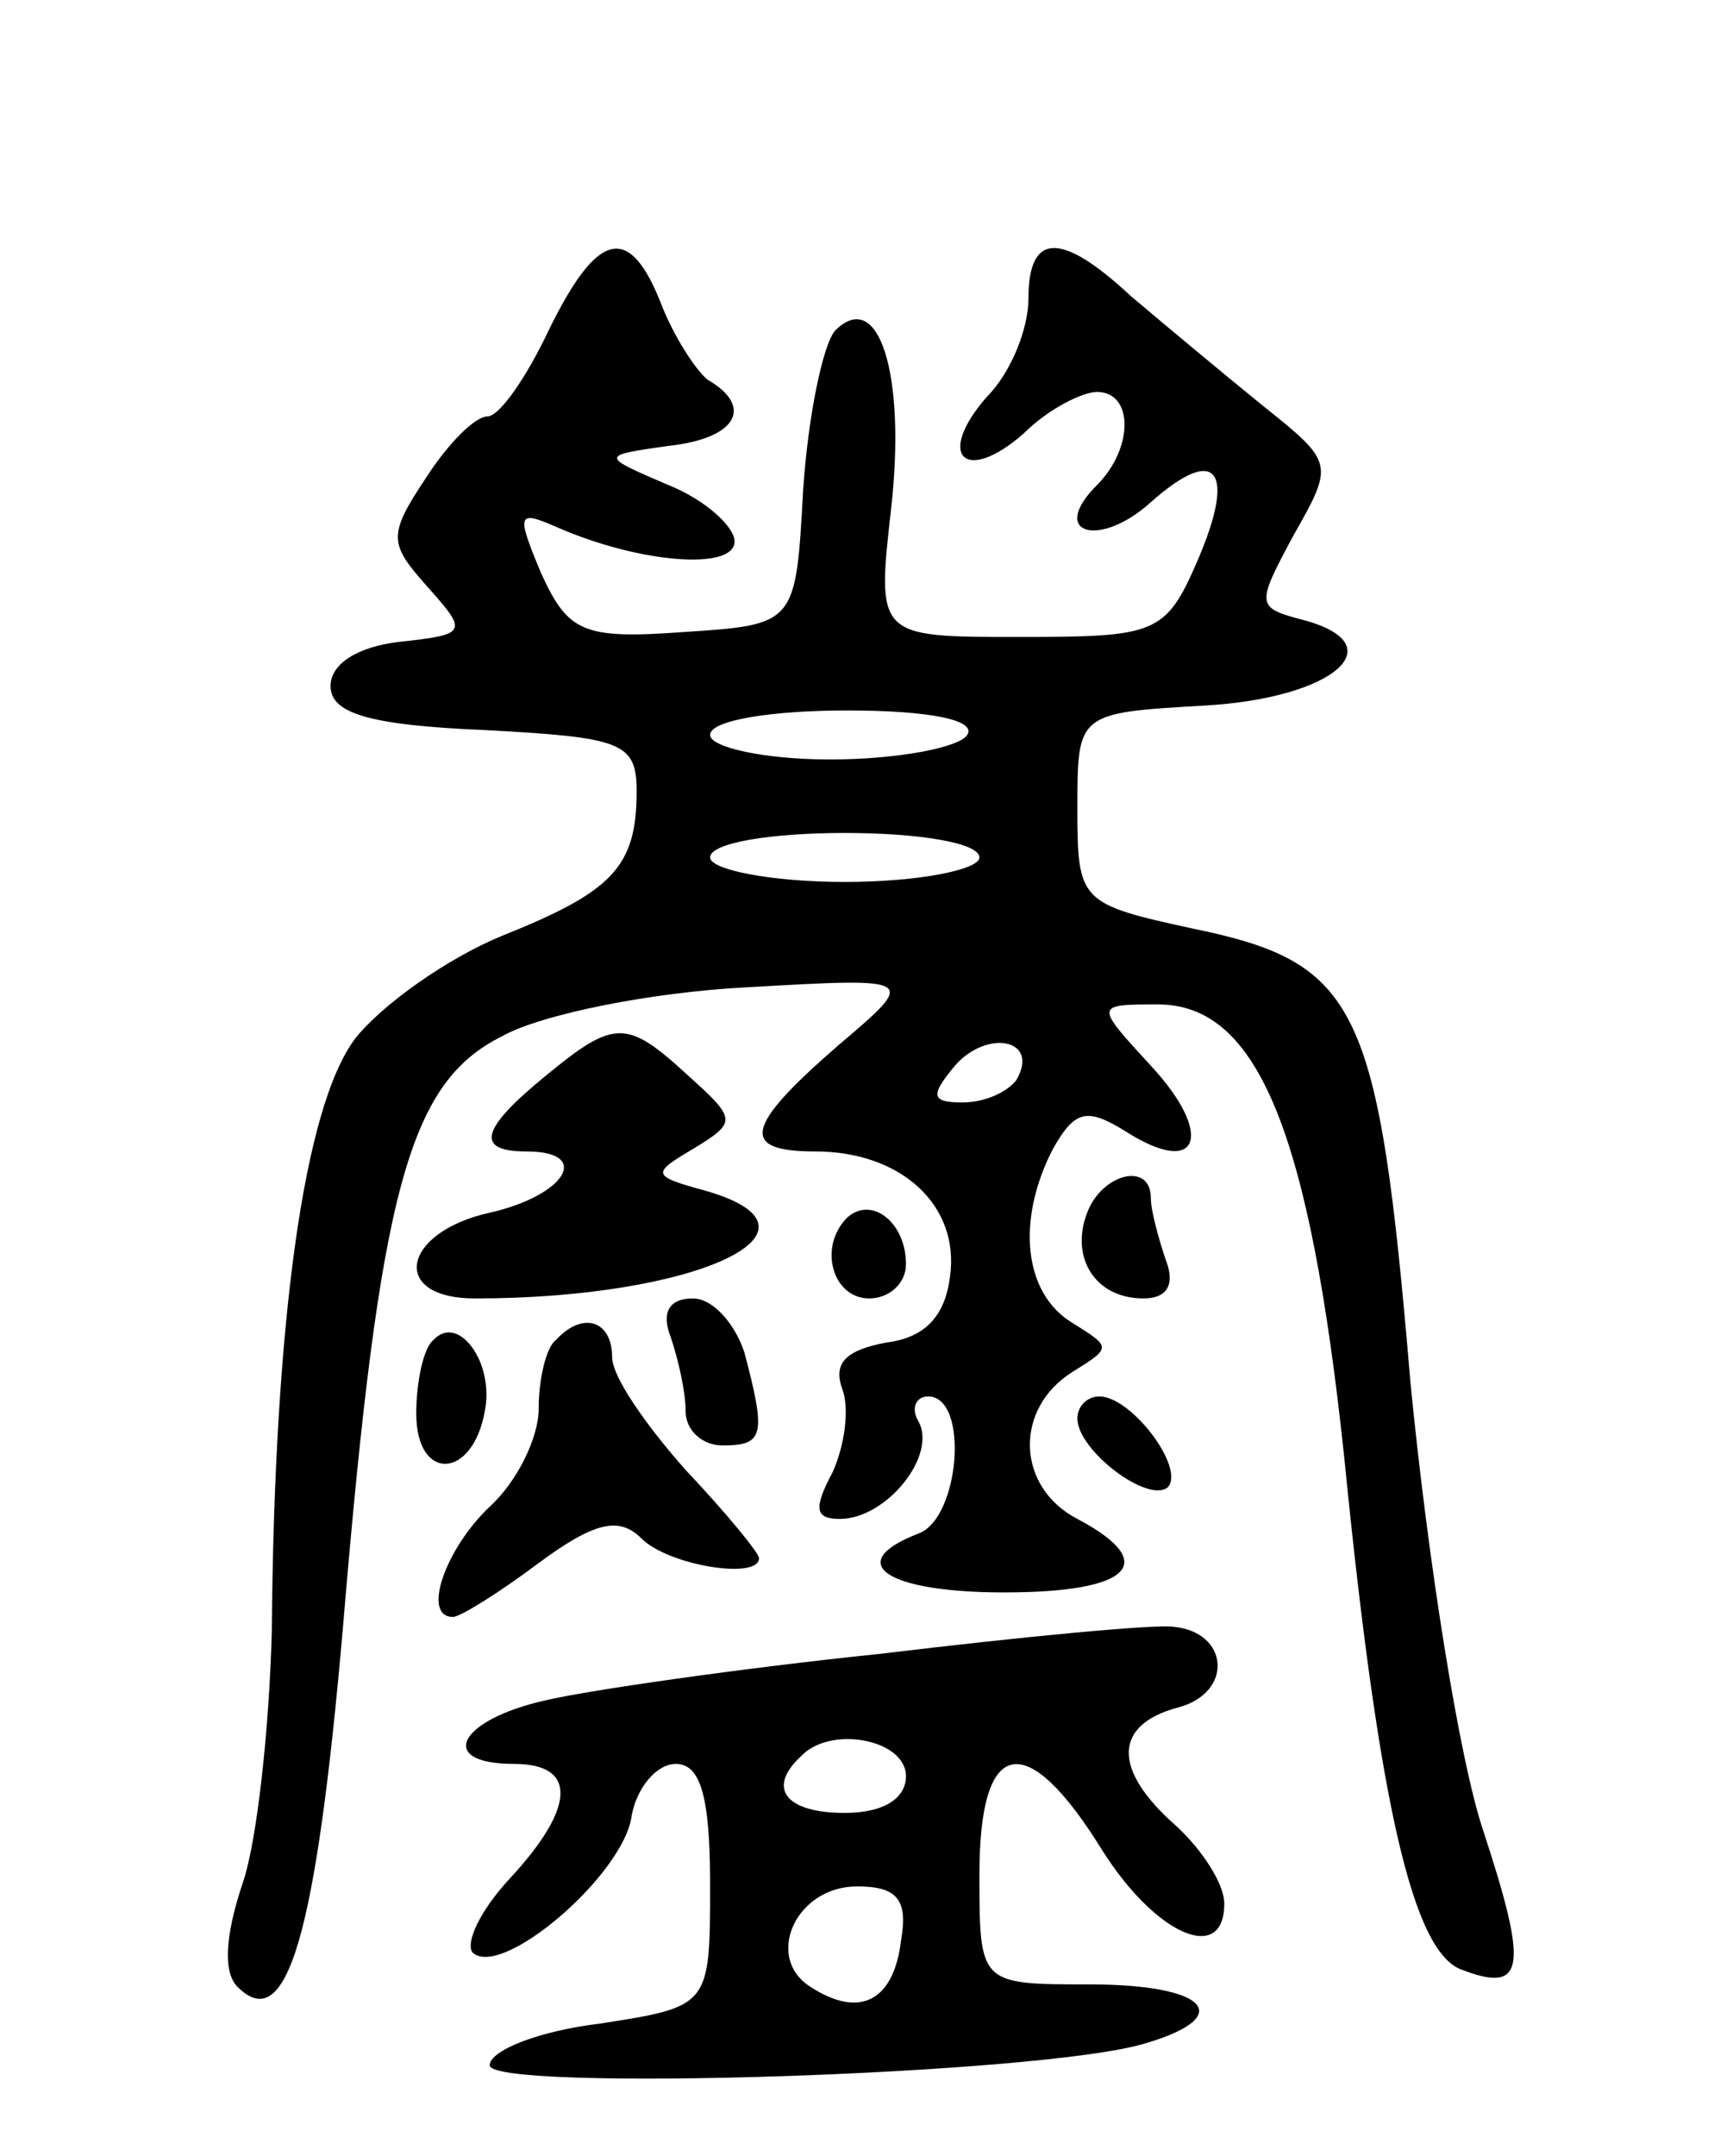 <svg version="1.0" xmlns="http://www.w3.org/2000/svg"
 width="70pt" height="88pt" viewBox="0 0 70 88"
 preserveAspectRatio="xMidYMid meet">
<g transform="translate(0,88) scale(0.1,-0.1)"
fill="#000000" stroke="none">
<path d="M224 745 c-9 -19 -20 -35 -25 -35 -5 0 -16 -11 -25 -25 -16 -24 -15
-27 1 -45 16 -18 16 -19 -12 -22 -17 -2 -28 -9 -28 -18 0 -11 15 -16 63 -18
56 -3 62 -5 62 -25 0 -31 -10 -41 -55 -59 -22 -9 -49 -28 -60 -42 -21 -28 -33
-116 -34 -242 -1 -39 -6 -86 -12 -103 -7 -21 -8 -36 -2 -42 20 -20 32 20 43
146 15 180 27 223 65 242 16 9 61 18 100 20 70 4 70 4 37 -24 -38 -33 -40 -43
-9 -43 35 0 59 -22 55 -51 -2 -16 -10 -25 -26 -27 -16 -3 -22 -8 -18 -19 3 -8
1 -23 -4 -34 -8 -15 -7 -19 3 -19 19 0 40 26 32 40 -3 5 -1 10 4 10 17 0 13
-50 -4 -56 -31 -12 -13 -24 35 -24 52 0 64 12 30 30 -25 13 -26 45 -2 60 16
10 16 10 0 20 -20 12 -23 42 -8 71 9 16 14 17 30 7 30 -19 36 -1 10 27 -23 25
-23 25 3 25 41 0 62 -53 76 -185 14 -141 28 -202 48 -209 26 -10 27 1 9 56
-10 29 -23 112 -30 184 -13 154 -21 171 -89 185 -46 10 -47 11 -47 49 0 39 0
39 52 42 53 3 78 25 40 35 -19 5 -19 6 -4 34 17 30 17 30 -13 54 -16 13 -40
33 -53 44 -29 27 -42 26 -42 -1 0 -12 -7 -30 -17 -40 -21 -24 -9 -36 15 -15
10 10 24 17 30 17 15 0 15 -23 0 -38 -20 -20 1 -26 22 -7 27 24 35 13 19 -24
-13 -30 -17 -31 -73 -31 -58 0 -58 0 -52 53 6 54 -5 90 -23 72 -5 -6 -11 -35
-13 -65 -3 -55 -3 -55 -49 -58 -41 -3 -47 0 -58 24 -10 24 -10 26 6 19 34 -15
73 -18 73 -6 0 6 -12 17 -27 23 -28 12 -28 12 0 16 28 3 35 16 16 27 -5 4 -14
18 -19 31 -13 33 -26 30 -46 -11z m171 -165 c-3 -5 -28 -10 -56 -10 -27 0 -49
5 -49 10 0 6 25 10 56 10 34 0 53 -4 49 -10z m5 -50 c0 -5 -25 -10 -55 -10
-30 0 -55 5 -55 10 0 6 25 10 55 10 30 0 55 -4 55 -10z m15 -91 c-4 -5 -13 -9
-22 -9 -13 0 -13 3 -3 15 13 15 35 11 25 -6z"/>
<path d="M223 441 c-27 -22 -29 -31 -8 -31 27 0 16 -18 -15 -25 -36 -8 -41
-35 -6 -35 91 0 150 28 94 44 -22 6 -22 7 -5 17 18 11 18 12 -2 30 -25 23 -30
23 -58 0z"/>
<path d="M444 385 c-7 -18 3 -35 23 -35 10 0 13 6 9 16 -3 9 -6 20 -6 25 0 15
-20 10 -26 -6z"/>
<path d="M346 383 c-12 -12 -6 -33 9 -33 8 0 15 6 15 14 0 17 -14 28 -24 19z"/>
<path d="M274 334 c3 -9 6 -22 6 -30 0 -8 7 -14 15 -14 17 0 18 4 9 38 -4 12
-13 22 -21 22 -10 0 -13 -6 -9 -16z"/>
<path d="M177 333 c-4 -3 -7 -17 -7 -30 0 -28 23 -27 28 1 4 20 -11 40 -21 29z"/>
<path d="M227 333 c-4 -3 -7 -16 -7 -28 0 -12 -9 -30 -20 -40 -18 -17 -28 -45
-15 -45 3 0 19 10 35 22 23 17 33 19 42 10 11 -11 48 -17 48 -8 0 2 -13 18
-30 36 -16 18 -30 38 -30 46 0 15 -12 19 -23 7z"/>
<path d="M440 301 c0 -13 29 -35 37 -28 7 8 -15 37 -28 37 -5 0 -9 -4 -9 -9z"/>
<path d="M360 205 c-58 -6 -120 -15 -137 -19 -36 -8 -45 -26 -13 -26 26 0 25
-18 -2 -47 -12 -13 -18 -26 -15 -30 12 -11 62 32 65 56 2 11 10 21 18 21 10 0
14 -13 14 -49 0 -50 0 -50 -45 -57 -25 -3 -45 -11 -45 -17 0 -11 226 -4 268 9
37 11 25 24 -23 24 -45 0 -45 0 -45 45 0 56 19 60 50 10 22 -35 50 -47 50 -22
0 8 -9 22 -20 32 -26 23 -25 41 1 48 23 6 21 31 -2 33 -8 1 -61 -4 -119 -11z
m10 -50 c0 -9 -9 -15 -25 -15 -24 0 -32 10 -18 23 12 13 43 7 43 -8z m-2 -67
c-3 -25 -17 -32 -37 -19 -19 12 -6 41 19 41 16 0 21 -5 18 -22z"/>
</g>
</svg>
